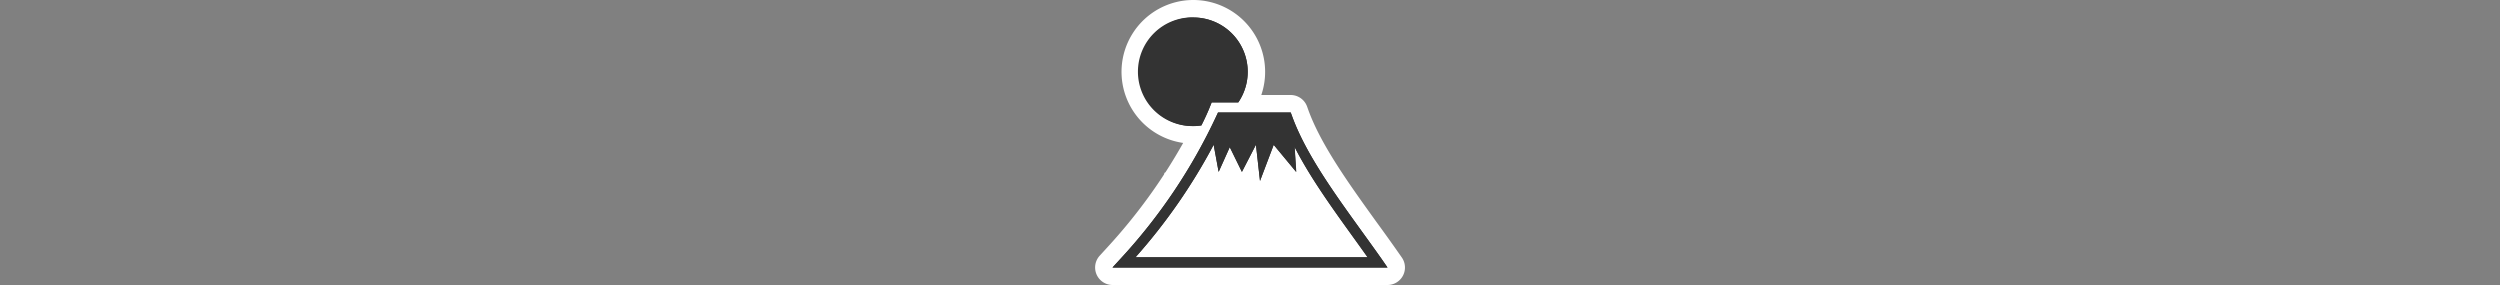 <svg xmlns="http://www.w3.org/2000/svg" viewBox="0 0 1000 114"><rect x="0" y="0" width="1000" height="114" fill="#808080" stroke="none"/><g id="Layer_2" data-name="Layer 2"><rect x="465.78" y="69.09" width="69.11" height="33.02" fill="#fff"/></g><g id="Layer_1" data-name="Layer 1"><path d="M445,110.5a3.51,3.51,0,0,1-2.59-5.86l3.12-3.41A223.78,223.78,0,0,0,479,53.88c-.56,0-1.11.07-1.67.07h0a25.23,25.23,0,1,1,21.75-12.46h17.18a3.5,3.5,0,0,1,3.29,2.31l.49,1.35c5.24,14.52,16.6,30.28,27.59,45.52,2.62,3.64,5.34,7.4,7.94,11.11l2.26,3.21A3.5,3.5,0,0,1,555,110.5Zm95.21-11.07-1.58-2.2C532.53,88.74,526.25,80,520.86,71.3a3.46,3.46,0,0,1-1.11.71,3.65,3.65,0,0,1-1.29.25,3.46,3.46,0,0,1-2.7-1.28l-5.14-6.22-3.38,8.86A3.5,3.5,0,0,1,504,75.88l-.44,0a3.51,3.51,0,0,1-3-3.08l-.34-3-.31.61a3.51,3.51,0,0,1-3.11,1.9h0a3.52,3.52,0,0,1-3.1-2L492,67.08l-1.4,3.11a3.49,3.49,0,0,1-3.19,2.07,3,3,0,0,1-.42,0,3.49,3.49,0,0,1-3-2.85l-.22-1.22a236.46,236.46,0,0,1-22,31.27Z" fill="#333"/><path d="M477.33,7a21.72,21.72,0,0,1,18,33.94l-10.65,0-.51,1.28c-1,2.55-2.23,5.21-3.6,7.93a21.47,21.47,0,0,1-3.2.26,21.73,21.73,0,1,1,0-43.45m38.93,38,.49,1.35c6.67,18.49,22.28,38,36,57.45L555,107H445l3.11-3.41a222,222,0,0,0,38.53-57.41l.55-1.19h29m-62.09,57.94h92.9C536.65,88.3,525.33,73.56,517.81,58.8l.64,10-9-10.86L504,72.38l-1.63-14.49-5.61,10.86-4.86-9.9-4.45,9.9-2-10.88a228.91,228.91,0,0,1-31.29,45.06M477.33,0a28.73,28.73,0,0,0-4.06,57.17A222.75,222.75,0,0,1,443,98.87l-3.12,3.41A7,7,0,0,0,445,114H555a7,7,0,0,0,5.73-11l-2.25-3.21c-2.62-3.73-5.34-7.5-8-11.14C539.63,73.58,528.41,58,523.33,44l-.48-1.34A7,7,0,0,0,516.26,38H504.52A28.74,28.74,0,0,0,477.33,0ZM504,79.38a7,7,0,0,0,6.53-4.51l1.24-3.24,1.31,1.58a6.93,6.93,0,0,0,6.42,2.47c4.33,6.83,9.14,13.59,13.93,20.25H469.08a238.23,238.23,0,0,0,14.77-21.15,7.08,7.08,0,0,0,2.72.92,6.18,6.18,0,0,0,.85.06A7,7,0,0,0,492.08,74a6.93,6.93,0,0,0,4.58,1.77h.07a6.35,6.35,0,0,0,1.07-.08,7,7,0,0,0,5.29,3.65,6.65,6.65,0,0,0,.89.06Z" fill="#fff"/><path d="M477.33,7A21.73,21.73,0,0,0,455.6,28.73h0a21.73,21.73,0,0,0,21.73,21.72,21.47,21.47,0,0,0,3.2-.26c1.37-2.72,2.59-5.38,3.6-7.93l.51-1.28,10.65,0A21.72,21.72,0,0,0,477.33,7Zm9.9,38-.55,1.19a222,222,0,0,1-38.53,57.41L445,107H555l-2.25-3.21c-13.68-19.48-29.29-39-36-57.45L516.26,45Zm-1.77,12.88,2,10.88,4.45-9.9,4.86,9.9,5.61-10.86L504,72.38l5.52-14.49,9,10.86-.64-10c7.52,14.76,18.84,29.5,29.26,44.13h-92.9a228.91,228.91,0,0,0,31.29-45.06Z" fill="#333"/></g></svg>